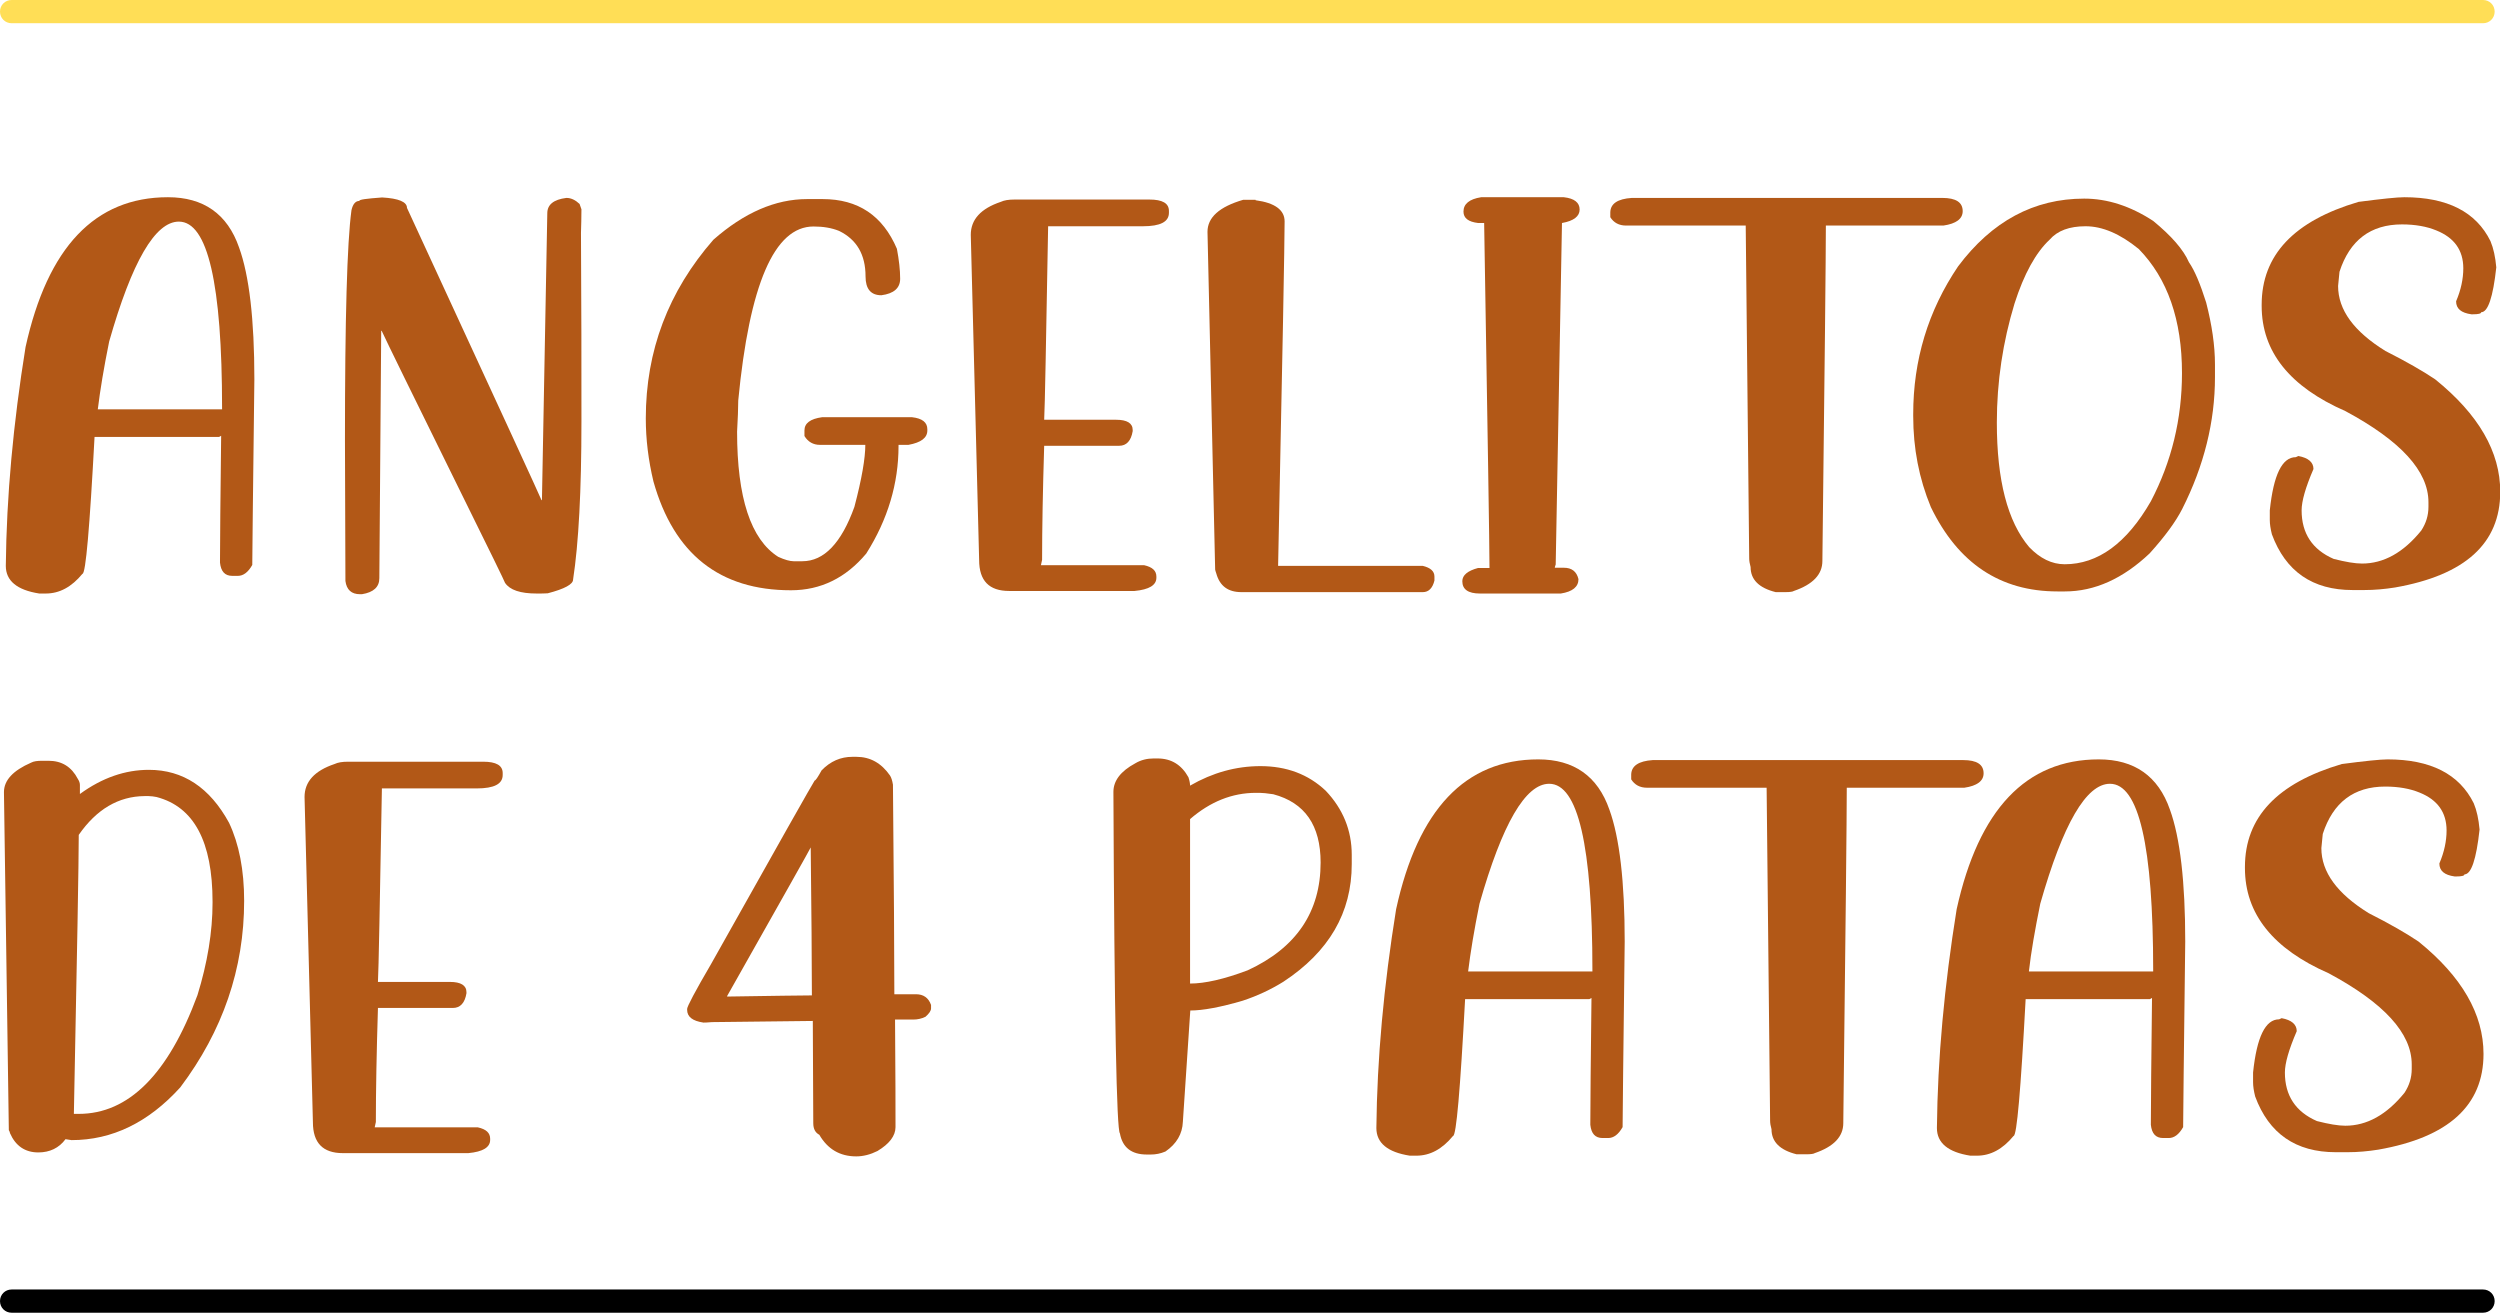 <?xml version="1.0" encoding="utf-8"?>
<!-- Generator: Adobe Illustrator 25.3.0, SVG Export Plug-In . SVG Version: 6.00 Build 0)  -->
<svg version="1.1" xmlns="http://www.w3.org/2000/svg" xmlns:xlink="http://www.w3.org/1999/xlink" x="0px" y="0px"
	 viewBox="0 0 1076.2 565.1" xml:space="preserve">
<style type="text/css">
	.angelitoslogo2shortst0{fill:#B25817;}
	.angelitoslogo2shortst1{fill:#FFFFFF;}
	.angelitoslogo2shortst2{fill:#E9C39E;}
	.angelitoslogo2shortst3{fill:#FFDE56;}
</style>
<g>
	<g>
		<path class="angelitoslogo2shortst0" d="M72.3,84.9c15.3,0,25.6,7.2,30.6,21.6c4.4,12.1,6.6,31.1,6.6,56.8c-0.6,49.4-0.9,76-0.9,79.9
			c-1.8,3.2-3.9,4.7-6.2,4.7H100c-3.2,0-4.9-1.9-5.3-5.7c0-9.7,0.2-27.8,0.5-54.6l-0.9,0.5H40.7c-2.1,39.2-3.8,58.9-5.2,58.9
			c-4.7,5.7-9.9,8.5-15.8,8.5h-2.8C7.3,254,2.5,250,2.5,243.6c0.3-29.9,3.2-61.3,8.5-94.2C20.5,106.4,40.9,84.9,72.3,84.9z
			 M42.1,176.2h53.5v-0.5c0-53.6-6.2-80.3-18.6-80.3c-10.2,0-20.2,17.2-30,51.6C44.7,158.3,43.1,168,42.1,176.2z"/>
		<path class="angelitoslogo2shortst0" d="M164.5,85c7.1,0.4,10.7,1.9,10.7,4.5c38.6,83.6,57.9,125.5,57.9,125.8h0.2V215c1.5-80.6,2.3-121.7,2.3-123.2
			c0-3.7,2.7-5.9,8.2-6.6h0.1c1.9,0,3.8,0.9,5.6,2.6l0.8,2.3c0,3.4-0.1,6.8-0.2,10.2c0.2,31.4,0.2,57.9,0.2,79.5v1.7
			c0,29.7-1.2,52.4-3.6,68c0,2-3.6,4-10.9,5.9c-1.5,0.1-2.8,0.1-3.9,0.1h-0.9c-7,0-11.5-1.5-13.6-4.6c0-0.3-6.6-13.8-19.8-40.5
			c-20-40.6-31.1-63.2-33.3-68h-0.2v0.4l-0.8,106.1c0,3.8-2.5,6.1-7.5,6.9h-0.8c-3.7,0-5.8-1.9-6.3-5.7v-0.2
			c0-12.8-0.1-32.9-0.2-60.4c0-52.1,0.9-85,2.8-99c0.6-2.7,1.8-4,3.4-4C154.5,85.9,157.8,85.5,164.5,85z"/>
		<path class="angelitoslogo2shortst0" d="M347.5,85.7h6.6c15.3,0,25.9,7.1,32,21.4c0.9,4.8,1.4,9.1,1.4,12.9c0,4-2.7,6.4-8.1,7.1
			c-4.5,0-6.8-2.7-6.8-8.1c0-9.4-3.8-15.9-11.4-19.6c-3.2-1.3-6.9-1.9-11-1.9c-16.9,0-27.6,25-32.4,74.9c0,3.4-0.2,7.9-0.5,13.4
			c0,28.5,5.9,46.4,17.7,53.9c2.8,1.3,5.1,1.9,6.6,1.9h3.8c9.3,0,16.8-7.8,22.4-23.4c3.2-12.1,4.7-21,4.7-26.7h-19.6
			c-2.8,0-5.1-1.3-6.6-3.8v-2.4c0-3.1,2.5-5,7.6-5.7h38.7c4.4,0.5,6.6,2.2,6.6,5.2v0.5c0,3.2-2.7,5.2-8.1,6.2h-4.3v0.5
			c0,16.1-4.6,31.6-13.9,46.3c-8.8,10.5-19.6,15.8-32.4,15.8c-30.7,0-50.4-15.6-59.2-46.8c-2.2-9.2-3.3-18.2-3.3-27.2
			c0-29.1,9.7-54.7,29.1-76.9C320.3,91.6,333.7,85.7,347.5,85.7z"/>
		<path class="angelitoslogo2shortst0" d="M436.7,85.9h58.1c5.6,0,8.4,1.6,8.4,4.9v0.8c0,3.9-3.7,5.8-11.2,5.8h-40.8c-0.9,50.2-1.4,78-1.7,83.3h31
			c4.7,0,7.1,1.5,7.1,4.4v0.5c-0.7,4.2-2.7,6.3-5.8,6.3h-32.3c-0.6,19.4-0.9,35.8-0.9,49.1l-0.5,2.3h44.4c3.6,0.8,5.3,2.4,5.3,4.9
			v0.5c0,3.2-3.1,5.1-9.4,5.7h-54c-8.6,0-12.9-4.4-12.9-13.3l-3.6-140c0-6.6,4.3-11.3,12.9-14.2C432.3,86.2,434.2,85.9,436.7,85.9z"
			/>
		<path class="angelitoslogo2shortst0" d="M540.5,86.2c8.3,1.1,12.5,4.2,12.5,9.1c0,8.2-0.9,57.7-2.8,148.3h62.3c3.3,0.8,5,2.3,5,4.6v1.7
			c-0.8,3.3-2.5,5-5,5h-78.1c-5.7,0-9.3-2.6-10.8-8c-0.3-0.9-0.5-1.5-0.5-1.7l-3.3-145.4c0-6.2,5.1-10.8,15.4-13.8H540.5z"/>
		<path class="angelitoslogo2shortst0" d="M637.6,84.9h35.6c4.5,0.5,6.8,2.3,6.8,5.3c0,2.9-2.5,4.9-7.6,5.8l-2.7,147c-0.2,0.6-0.4,1.1-0.4,1.4h3.9
			c3.4,0,5.5,1.6,6.3,4.9c0,3.3-2.5,5.4-7.6,6.2h-34.8c-5.1,0-7.6-1.8-7.6-5.3c0-2.6,2.3-4.5,6.8-5.7h4.9c0-8.6-0.8-58.1-2.3-148.5
			h-2.6c-4.2-0.5-6.3-2.1-6.3-4.9C630,87.8,632.5,85.7,637.6,84.9z"/>
		<path class="angelitoslogo2shortst0" d="M702.5,85.2h133.6c5.9,0,8.8,1.9,8.8,5.7c0,3.3-2.8,5.4-8.3,6.2H786c0,12.2-0.5,60.3-1.5,144.4
			c0,5.8-4.1,10.1-12.3,12.9c-0.4,0.3-1.6,0.5-3.6,0.5h-4.2c-7.2-1.8-10.8-5.4-10.8-10.8c-0.4-1.4-0.6-2.7-0.6-3.7l-1.5-143.3H700
			c-3,0-5.3-1.2-6.8-3.6v-2.1C693.3,87.7,696.3,85.6,702.5,85.2z"/>
		<path class="angelitoslogo2shortst0" d="M897.2,85.5c10,0,19.9,3.2,29.7,9.6c7.8,6.4,13,12.3,15.4,17.8c2.5,3.6,4.9,9.4,7.4,17.3
			c2.5,9.7,3.8,18.6,3.8,26.7v5.5c0,19.1-4.7,38.1-14.1,56.7c-2.8,5.5-7.5,11.9-14,19.1c-11.5,10.9-23.7,16.4-36.5,16.4h-3.2
			c-24.6,0-42.8-12.1-54.5-36.3c-5.1-12.3-7.6-25.3-7.6-39.2v-0.8c0-23.3,6.4-44.5,19.3-63.6C857.5,95.2,875.6,85.5,897.2,85.5z
			 M859.6,181.9c0,24.8,4.6,42.6,13.9,53.6c4.7,4.9,9.8,7.4,15.3,7.4c14.3,0,26.7-9,37.1-27.1c8.9-17,13.4-35.4,13.4-55.2
			c0-22.9-6.2-40.7-18.6-53.4c-8.1-6.6-15.7-9.8-22.9-9.8c-7,0-12.1,1.9-15.5,5.8c-5.9,5.5-11,14.7-15.1,27.5
			C862.2,147.2,859.6,164.2,859.6,181.9z"/>
		<path class="angelitoslogo2shortst0" d="M1035,84.9c18.5,0,30.9,6.3,37.1,18.9c1.3,3.1,2.1,6.8,2.5,11.3c-1.4,12.9-3.6,19.3-6.5,19.3
			c0,0.6-1.2,0.9-3.6,0.9h-0.6c-4.4-0.6-6.6-2.4-6.6-5.6c2.1-4.9,3.1-9.7,3.1-14.2c0-7.8-3.9-13.2-11.6-16.3
			c-4.1-1.7-9.1-2.6-14.8-2.6c-13.5,0-22.5,6.8-26.9,20.4l-0.6,6.1c0,10.3,6.8,19.6,20.4,28c9.1,4.6,16.2,8.7,21.4,12.2
			c18.7,15.1,28,31.2,28,48.4c0,22.2-15.1,35.9-45.3,41.2c-4.4,0.7-8.8,1.1-13.2,1.1h-5.1c-17.2,0-28.8-8-34.7-24
			c-0.6-2.4-0.9-4.4-0.9-6.1v-4.2c1.6-15.3,5.3-22.9,11.2-22.9l1.1-0.5c4.3,0.8,6.5,2.7,6.5,5.6c-3.4,7.9-5.1,13.8-5.1,17.8
			c0,9.9,4.6,16.9,13.8,20.9c5.1,1.3,9.2,2,12.2,2c9.3,0,17.8-4.7,25.5-14.2c2.1-3.2,3.1-6.6,3.1-10.2v-2
			c0-13.4-11.9-26.4-35.7-39.2c-24-10.5-36.1-25.6-36.1-45.3v-0.5c0-21.4,13.9-36.1,41.7-44.3C1025.3,85.6,1031.9,84.9,1035,84.9z"
			/>
		<path class="angelitoslogo2shortst0" d="M18.2,327.5h2.7c5.7,0,9.9,2.6,12.6,7.8c0.6,0.9,0.9,1.8,0.9,2.6v3.9c9.6-7,19.5-10.4,29.7-10.4
			c14.7,0,26.2,7.6,34.5,22.8c4.3,9.1,6.5,20.3,6.5,33.6c0,29.2-9.2,56-27.5,80.3c-13.7,15.1-29.3,22.7-46.8,22.7l-2.6-0.4
			c-2.8,3.8-6.8,5.7-11.7,5.7c-5.7,0-9.8-2.8-12.2-8.3c0-0.3-0.2-0.8-0.5-1.3L1.7,341c0-5.1,3.9-9.3,11.7-12.7
			C14.5,327.7,16.1,327.5,18.2,327.5z M33.9,359.4c0,10.9-0.7,50.9-2.1,120.1h2.1c21.4,0,38.5-17,51.1-51.1
			c4.3-13.9,6.5-27.2,6.5-39.8v-0.4c0-25.9-8-40.9-24.1-45.1c-1.1-0.2-2.3-0.4-3.4-0.4h-1.8C51.1,342.8,41.6,348.3,33.9,359.4z"/>
		<path class="angelitoslogo2shortst0" d="M149.9,327.9H208c5.6,0,8.4,1.6,8.4,4.9v0.8c0,3.9-3.7,5.8-11.2,5.8h-40.8c-0.9,50.2-1.4,78-1.7,83.3h31
			c4.7,0,7.1,1.5,7.1,4.4v0.5c-0.7,4.2-2.7,6.3-5.8,6.3h-32.3c-0.6,19.4-0.9,35.8-0.9,49.1l-0.5,2.3h44.4c3.6,0.8,5.3,2.4,5.3,4.9
			v0.5c0,3.2-3.1,5.1-9.4,5.7h-54c-8.6,0-12.9-4.4-12.9-13.3l-3.6-140c0-6.6,4.3-11.3,12.9-14.2
			C145.5,328.2,147.3,327.9,149.9,327.9z"/>
		<path class="angelitoslogo2shortst0" d="M366.9,325.8h1.8c5.9,0,10.7,2.7,14.4,8c0.6,0.9,1,2.2,1.3,4c0.4,43.1,0.6,73.2,0.6,90.2h9.3
			c3.2,0,5.4,1.5,6.5,4.6v1.5c0,1-0.8,2.2-2.4,3.6c-1.6,0.8-3.4,1.2-5.3,1.2h-7.8c0.2,23.7,0.2,39.2,0.2,46.3
			c0,3.7-2.6,7.2-7.8,10.3c-3,1.5-6.1,2.3-9.1,2.3c-7,0-12.3-3.1-15.9-9.3c-1.7-0.9-2.6-2.5-2.6-5c0-4.1-0.1-18.8-0.2-44h-0.1
			c-26.4,0.3-40.9,0.5-43.3,0.5c-2.1,0.2-3.3,0.2-3.7,0.2c-4.7-0.7-7-2.5-7-5.5v-0.4c0-1,3.4-7.5,10.3-19.3
			c29.1-51.9,44-78.2,44.6-79c0.4,0,1.4-1.5,3-4.4C357.5,327.7,361.9,325.8,366.9,325.8z M349,364.8c-0.1,0.4-12.1,21.7-36,64v0.2
			c19.9-0.3,32.1-0.5,36.5-0.5v-0.2c0-15-0.2-36-0.5-63.2v-0.2H349z"/>
		<path class="angelitoslogo2shortst0" d="M496.6,326.5h1.7c5.9,0,10.3,2.7,13.3,8.1c0.5,1.5,0.7,2.7,0.7,3.6c9.7-5.6,19.8-8.4,30.3-8.4
			c11.2,0,20.6,3.5,28.1,10.6c7.4,7.8,11.2,17,11.2,27.6v4c0,20.9-9.8,37.7-29.4,50.6c-5.3,3.3-11.2,6.1-17.6,8.2
			c-9.6,2.8-17.1,4.2-22.5,4.2l-3.2,47.9c-0.2,5.2-2.7,9.5-7.5,12.8c-2.1,0.9-4.2,1.3-6.3,1.3h-1.7c-6.6,0-10.5-3-11.6-9.1
			c-1.4-1.3-2.4-50.4-2.8-147c0-4.8,3.1-8.9,9.4-12.3C491.2,327.1,493.9,326.5,496.6,326.5z M512.3,352.6v70.8
			c6.4,0,14.7-1.9,24.8-5.7c21-9.7,31.4-25.2,31.4-46.4c0-16-6.8-25.8-20.4-29.4c-2.7-0.4-4.7-0.6-5.9-0.6h-1.5
			C530.4,341.3,521,345.1,512.3,352.6z"/>
		<path class="angelitoslogo2shortst0" d="M662.2,326.9c15.3,0,25.6,7.2,30.6,21.6c4.4,12.1,6.6,31.1,6.6,56.8c-0.6,49.4-0.9,76-0.9,79.9
			c-1.8,3.2-3.9,4.7-6.2,4.7h-2.4c-3.2,0-4.9-1.9-5.3-5.7c0-9.7,0.2-27.8,0.5-54.6l-0.9,0.5h-53.5c-2.1,39.2-3.8,58.9-5.2,58.9
			c-4.7,5.7-9.9,8.5-15.8,8.5h-2.8c-9.6-1.5-14.4-5.5-14.4-11.9c0.3-29.9,3.2-61.3,8.5-94.2C610.4,348.4,630.8,326.9,662.2,326.9z
			 M632,418.2h53.5v-0.5c0-53.6-6.2-80.3-18.6-80.3c-10.2,0-20.2,17.2-30,51.6C634.6,400.3,633,410,632,418.2z"/>
		<path class="angelitoslogo2shortst0" d="M711.5,327.2h133.6c5.9,0,8.8,1.9,8.8,5.7c0,3.3-2.8,5.4-8.3,6.2h-50.6c0,12.2-0.5,60.3-1.5,144.4
			c0,5.8-4.1,10.1-12.3,12.9c-0.4,0.3-1.6,0.5-3.6,0.5h-4.2c-7.2-1.8-10.8-5.4-10.8-10.8c-0.4-1.4-0.6-2.6-0.6-3.7l-1.5-143.3H709
			c-3,0-5.3-1.2-6.8-3.6v-2.1C702.3,329.7,705.4,327.6,711.5,327.2z"/>
		<path class="angelitoslogo2shortst0" d="M903.5,326.9c15.3,0,25.6,7.2,30.6,21.6c4.4,12.1,6.6,31.1,6.6,56.8c-0.6,49.4-0.9,76-0.9,79.9
			c-1.8,3.2-3.9,4.7-6.2,4.7h-2.4c-3.2,0-4.9-1.9-5.3-5.7c0-9.7,0.2-27.8,0.5-54.6l-0.9,0.5H872c-2.1,39.2-3.8,58.9-5.2,58.9
			c-4.7,5.7-9.9,8.5-15.8,8.5h-2.8c-9.6-1.5-14.4-5.5-14.4-11.9c0.3-29.9,3.2-61.3,8.5-94.2C851.8,348.4,872.2,326.9,903.5,326.9z
			 M873.4,418.2h53.5v-0.5c0-53.6-6.2-80.3-18.6-80.3c-10.2,0-20.2,17.2-30,51.6C876,400.3,874.3,410,873.4,418.2z"/>
		<path class="angelitoslogo2shortst0" d="M1027.8,326.9c18.5,0,30.9,6.3,37.1,18.9c1.3,3.1,2.1,6.8,2.5,11.3c-1.4,12.9-3.6,19.3-6.5,19.3
			c0,0.6-1.2,0.9-3.6,0.9h-0.6c-4.4-0.6-6.6-2.4-6.6-5.6c2.1-4.9,3.1-9.7,3.1-14.2c0-7.8-3.9-13.2-11.6-16.3
			c-4.1-1.7-9.1-2.6-14.8-2.6c-13.5,0-22.5,6.8-26.9,20.4l-0.6,6.1c0,10.3,6.8,19.6,20.4,28c9.1,4.6,16.2,8.7,21.4,12.2
			c18.7,15.1,28,31.3,28,48.4c0,22.2-15.1,35.9-45.3,41.2c-4.4,0.7-8.8,1.1-13.2,1.1h-5.1c-17.2,0-28.8-8-34.7-24
			c-0.6-2.4-0.9-4.4-0.9-6.1v-4.2c1.6-15.3,5.3-22.9,11.2-22.9l1.1-0.5c4.3,0.8,6.5,2.7,6.5,5.6c-3.4,7.9-5.1,13.8-5.1,17.8
			c0,9.9,4.6,16.9,13.8,20.9c5.1,1.3,9.2,2,12.2,2c9.3,0,17.8-4.7,25.5-14.2c2.1-3.2,3.1-6.6,3.1-10.2v-2
			c0-13.4-11.9-26.4-35.7-39.2c-24-10.5-36.1-25.6-36.1-45.3v-0.5c0-21.4,13.9-36.1,41.7-44.3C1018,327.6,1024.7,326.9,1027.8,326.9
			z"/>
	</g>
	<path d="M1068.9,565.1H5c-2.8,0-5-2.2-5-5s2.2-5,5-5h1063.9c2.8,0,5,2.2,5,5S1071.7,565.1,1068.9,565.1z"/>
	<path class="angelitoslogo2shortst3" d="M1068.9,10H5c-2.8,0-5-2.2-5-5s2.2-5,5-5h1063.9c2.8,0,5,2.2,5,5S1071.7,10,1068.9,10z"/>
</g>
</svg>
